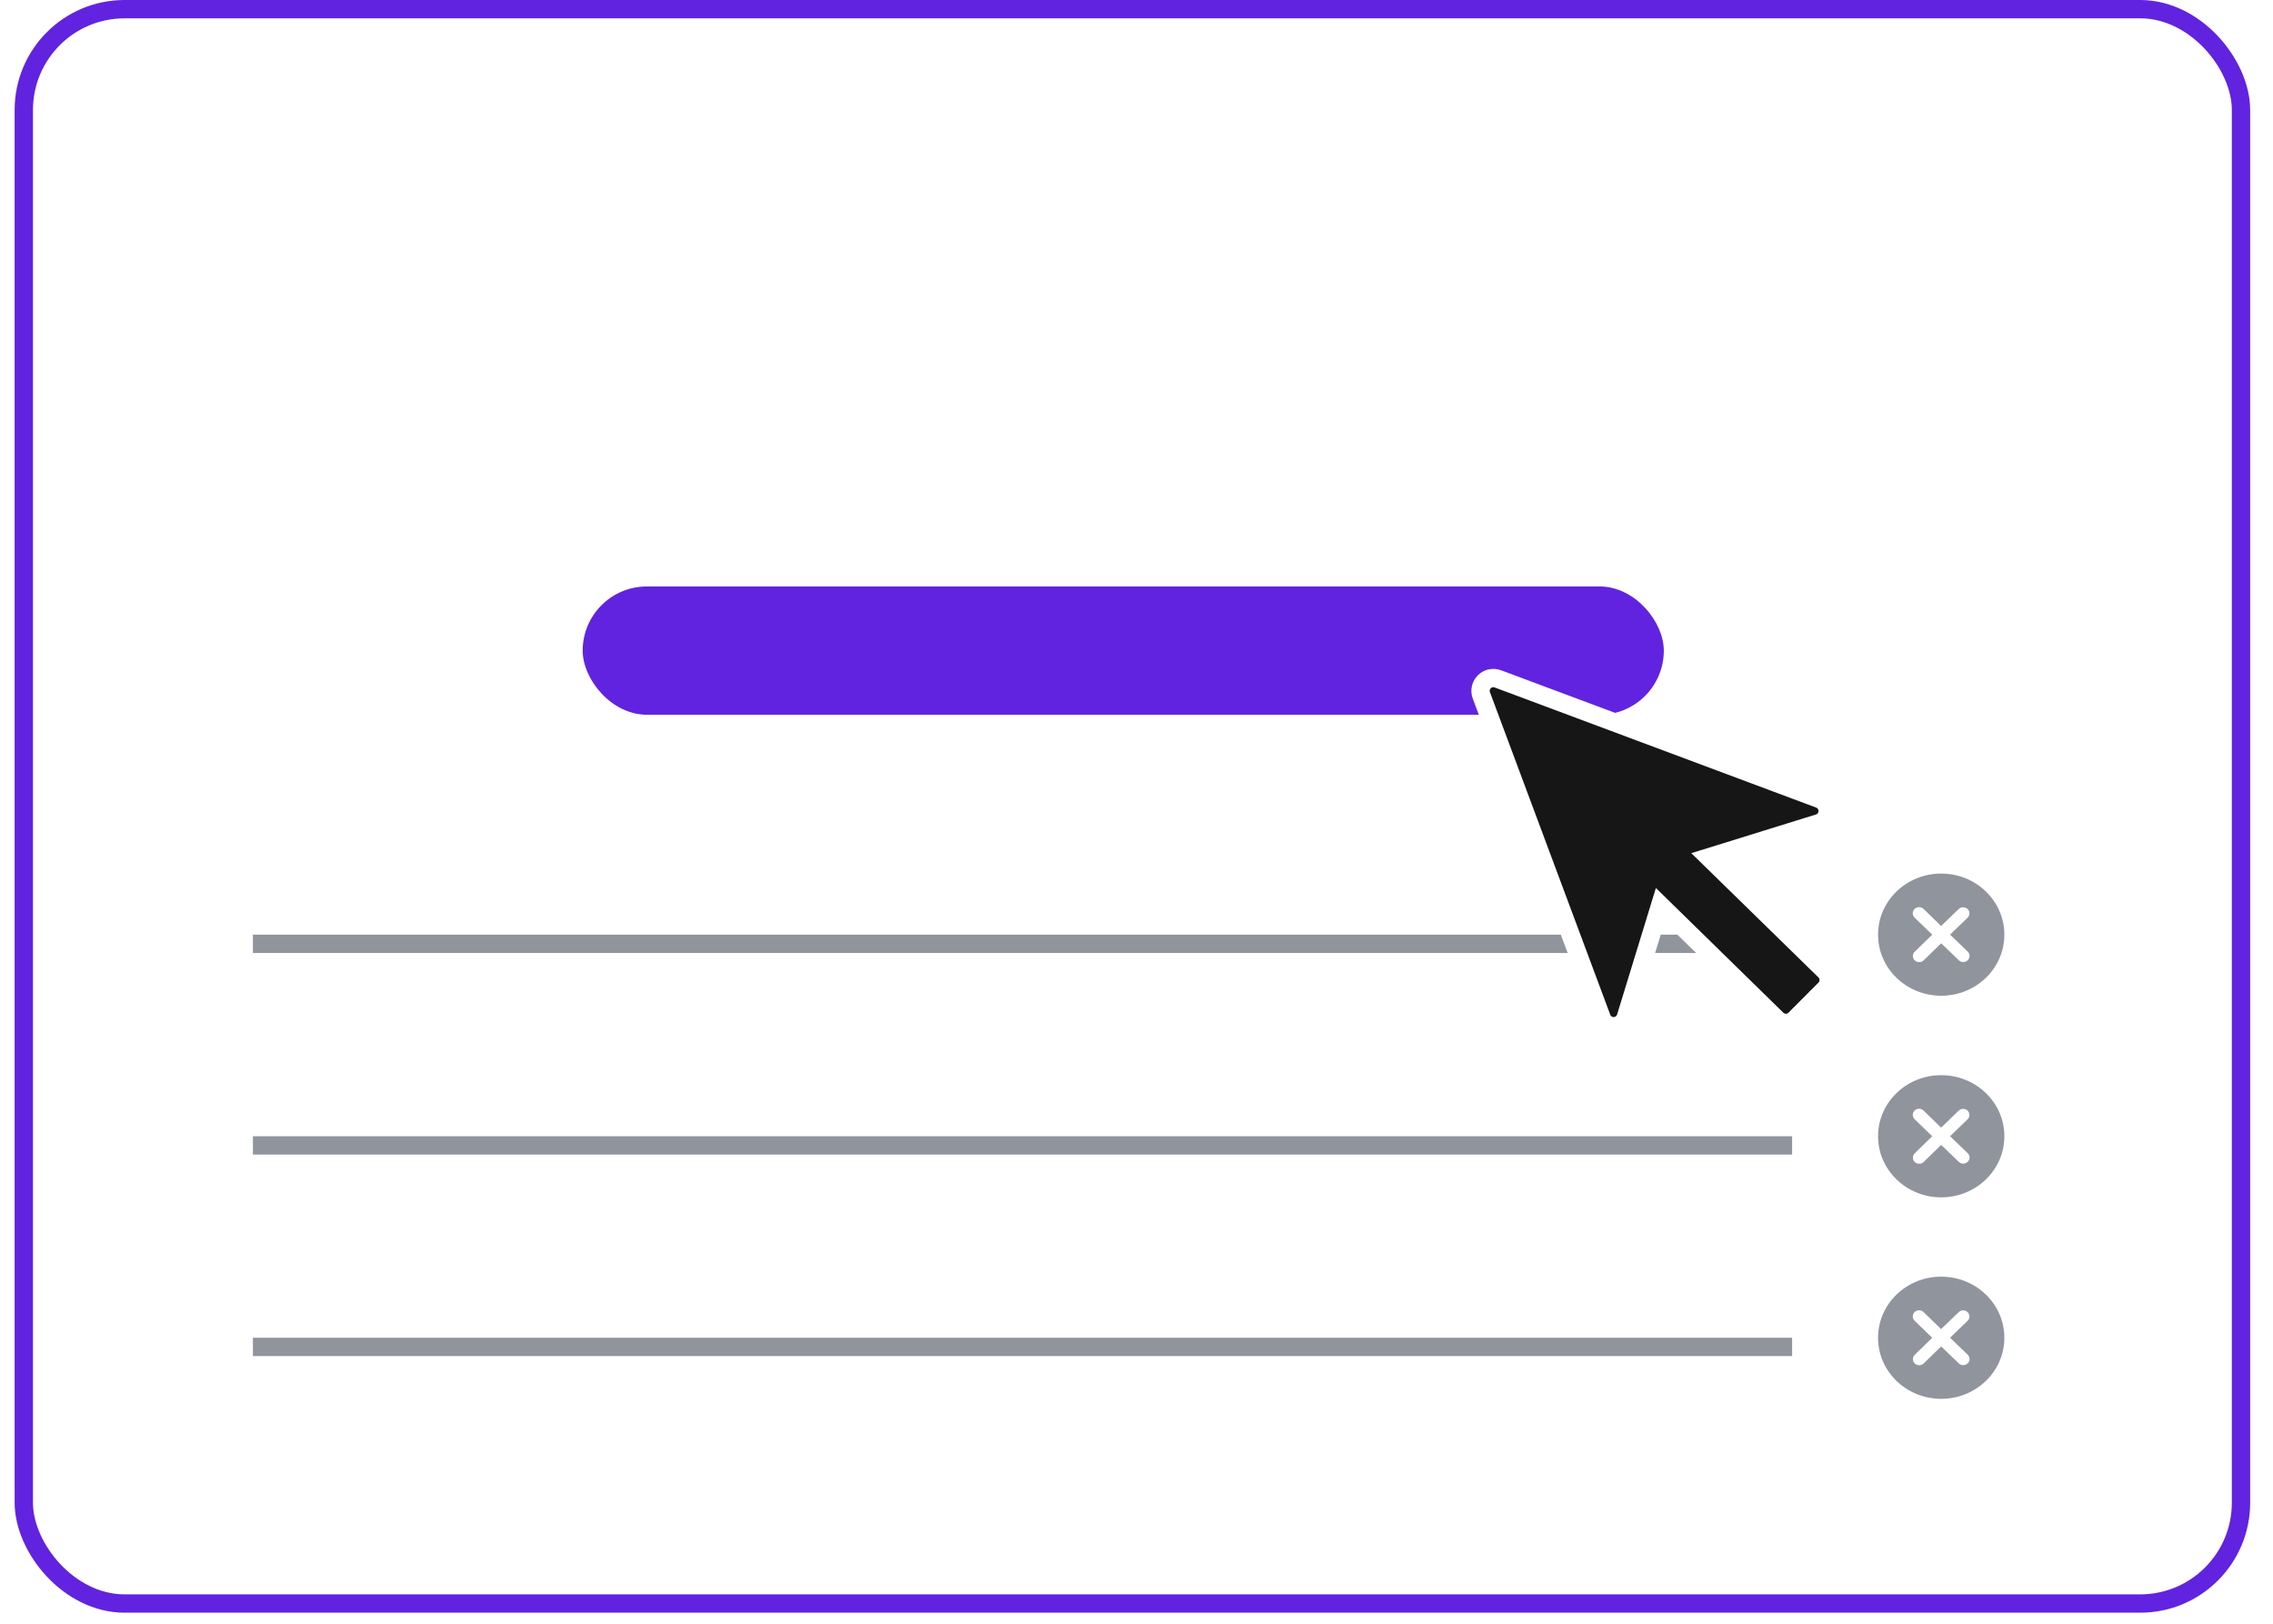 <svg width="91" height="65" viewBox="0 0 91 65" fill="none" xmlns="http://www.w3.org/2000/svg">
<g clip-path="url(#clip0_8401_274222)">
<rect x="0.953" y="0.367" width="88.766" height="63.824" rx="4.035" stroke="#6123DF" stroke-width="0.734"/>
<rect x="23.328" y="23.477" width="43.283" height="5.135" rx="2.568" fill="#6123DF"/>
<g clip-path="url(#clip1_8401_274222)">
<line x1="10.125" y1="37.782" x2="71.748" y2="37.782" stroke="#90949D" stroke-width="0.734"/>
<g clip-path="url(#clip2_8401_274222)">
<path fill-rule="evenodd" clip-rule="evenodd" d="M77.716 39.86C79.113 39.86 80.245 38.766 80.245 37.415C80.245 36.065 79.113 34.97 77.716 34.97C76.32 34.97 75.188 36.065 75.188 37.415C75.188 38.766 76.32 39.86 77.716 39.86ZM76.652 36.386C76.751 36.291 76.911 36.291 77.009 36.386L77.713 37.068L78.416 36.39C78.515 36.295 78.675 36.295 78.774 36.391C78.872 36.486 78.872 36.641 78.773 36.737L78.071 37.414L78.777 38.093C78.876 38.188 78.877 38.343 78.778 38.439C78.68 38.535 78.52 38.535 78.421 38.44L77.715 37.762L77.015 38.443C76.916 38.539 76.756 38.54 76.657 38.444C76.558 38.349 76.558 38.194 76.656 38.099L77.357 37.416L76.651 36.732C76.553 36.636 76.553 36.481 76.652 36.386Z" fill="#90949D"/>
</g>
</g>
<g clip-path="url(#clip3_8401_274222)">
<line x1="10.125" y1="45.852" x2="71.748" y2="45.852" stroke="#90949D" stroke-width="0.734"/>
<g clip-path="url(#clip4_8401_274222)">
<path fill-rule="evenodd" clip-rule="evenodd" d="M77.716 47.931C79.113 47.931 80.245 46.836 80.245 45.485C80.245 44.135 79.113 43.04 77.716 43.04C76.32 43.04 75.188 44.135 75.188 45.485C75.188 46.836 76.32 47.931 77.716 47.931ZM76.652 44.456C76.751 44.361 76.911 44.361 77.009 44.457L77.713 45.139L78.416 44.461C78.515 44.365 78.675 44.365 78.774 44.461C78.872 44.557 78.872 44.712 78.773 44.807L78.071 45.485L78.777 46.163C78.876 46.259 78.877 46.413 78.778 46.509C78.68 46.605 78.52 46.606 78.421 46.51L77.715 45.832L77.015 46.514C76.916 46.609 76.756 46.61 76.657 46.515C76.558 46.419 76.558 46.265 76.656 46.169L77.357 45.486L76.651 44.802C76.553 44.707 76.553 44.552 76.652 44.456Z" fill="#90949D"/>
</g>
</g>
<g clip-path="url(#clip5_8401_274222)">
<line x1="10.125" y1="53.918" x2="71.748" y2="53.918" stroke="#90949D" stroke-width="0.734"/>
<g clip-path="url(#clip6_8401_274222)">
<path fill-rule="evenodd" clip-rule="evenodd" d="M77.716 55.997C79.113 55.997 80.245 54.902 80.245 53.552C80.245 52.201 79.113 51.106 77.716 51.106C76.32 51.106 75.188 52.201 75.188 53.552C75.188 54.902 76.32 55.997 77.716 55.997ZM76.652 52.523C76.751 52.427 76.911 52.428 77.009 52.523L77.713 53.205L78.416 52.527C78.515 52.432 78.675 52.432 78.774 52.528C78.872 52.623 78.872 52.778 78.773 52.873L78.071 53.551L78.777 54.23C78.876 54.325 78.877 54.48 78.778 54.576C78.68 54.672 78.52 54.672 78.421 54.577L77.715 53.899L77.015 54.58C76.916 54.676 76.756 54.676 76.657 54.581C76.558 54.486 76.558 54.331 76.656 54.235L77.357 53.553L76.651 52.869C76.553 52.773 76.553 52.618 76.652 52.523Z" fill="#90949D"/>
</g>
</g>
<g filter="url(#filter0_d_8401_274222)">
<path d="M72.828 30.513L59.965 25.708C59.873 25.674 59.774 25.667 59.678 25.687C59.582 25.708 59.494 25.756 59.425 25.825C59.355 25.894 59.307 25.982 59.286 26.078C59.264 26.173 59.271 26.273 59.305 26.366L64.123 39.281C64.16 39.381 64.228 39.467 64.316 39.527C64.405 39.586 64.509 39.617 64.616 39.614C64.722 39.611 64.825 39.575 64.91 39.511C64.996 39.447 65.059 39.357 65.091 39.255L66.468 34.764L71.138 39.333C71.234 39.428 71.364 39.482 71.499 39.482C71.634 39.482 71.764 39.428 71.86 39.333L73.063 38.126C73.158 38.03 73.212 37.9 73.212 37.764C73.212 37.629 73.158 37.498 73.063 37.402L68.409 32.854L72.828 31.483C72.928 31.449 73.015 31.383 73.077 31.296C73.139 31.209 73.172 31.105 73.172 30.998C73.172 30.892 73.139 30.788 73.077 30.701C73.015 30.614 72.928 30.548 72.828 30.513Z" fill="#161617"/>
<path d="M72.828 30.513L59.965 25.708C59.873 25.674 59.774 25.667 59.678 25.687C59.582 25.708 59.494 25.756 59.425 25.825C59.355 25.894 59.307 25.982 59.286 26.078C59.264 26.173 59.271 26.273 59.305 26.366L64.123 39.281C64.16 39.381 64.228 39.467 64.316 39.527C64.405 39.586 64.509 39.617 64.616 39.614C64.722 39.611 64.825 39.575 64.91 39.511C64.996 39.447 65.059 39.357 65.091 39.255L66.468 34.764L71.138 39.333C71.234 39.428 71.364 39.482 71.499 39.482C71.634 39.482 71.764 39.428 71.86 39.333L73.063 38.126C73.158 38.03 73.212 37.9 73.212 37.764C73.212 37.629 73.158 37.498 73.063 37.402L68.409 32.854L72.828 31.483C72.928 31.449 73.015 31.383 73.077 31.296C73.139 31.209 73.172 31.105 73.172 30.998C73.172 30.892 73.139 30.788 73.077 30.701C73.015 30.614 72.928 30.548 72.828 30.513Z" stroke="white" stroke-width="0.734"/>
</g>
</g>
<defs>
<filter id="filter0_d_8401_274222" x="47.169" y="15.038" width="38.147" height="38.148" filterUnits="userSpaceOnUse" color-interpolation-filters="sRGB">
<feFlood flood-opacity="0" result="BackgroundImageFix"/>
<feColorMatrix in="SourceAlpha" type="matrix" values="0 0 0 0 0 0 0 0 0 0 0 0 0 0 0 0 0 0 127 0" result="hardAlpha"/>
<feOffset dy="1.467"/>
<feGaussianBlur stdDeviation="5.869"/>
<feColorMatrix type="matrix" values="0 0 0 0 0.145 0 0 0 0 0.008 0 0 0 0 0.424 0 0 0 0.15 0"/>
<feBlend mode="normal" in2="BackgroundImageFix" result="effect1_dropShadow_8401_274222"/>
<feBlend mode="normal" in="SourceGraphic" in2="effect1_dropShadow_8401_274222" result="shape"/>
</filter>
<clipPath id="clip0_8401_274222">
<rect width="89.5" height="64.557" fill="white" transform="translate(0.586)"/>
</clipPath>
<clipPath id="clip1_8401_274222">
<rect width="70.627" height="5.869" fill="white" transform="translate(10.125 34.48)"/>
</clipPath>
<clipPath id="clip2_8401_274222">
<rect width="6.069" height="5.869" fill="white" transform="translate(74.68 34.48)"/>
</clipPath>
<clipPath id="clip3_8401_274222">
<rect width="70.627" height="5.869" fill="white" transform="translate(10.125 42.551)"/>
</clipPath>
<clipPath id="clip4_8401_274222">
<rect width="6.069" height="5.869" fill="white" transform="translate(74.68 42.551)"/>
</clipPath>
<clipPath id="clip5_8401_274222">
<rect width="70.627" height="5.869" fill="white" transform="translate(10.125 50.617)"/>
</clipPath>
<clipPath id="clip6_8401_274222">
<rect width="6.069" height="5.869" fill="white" transform="translate(74.68 50.617)"/>
</clipPath>
</defs>
</svg>
